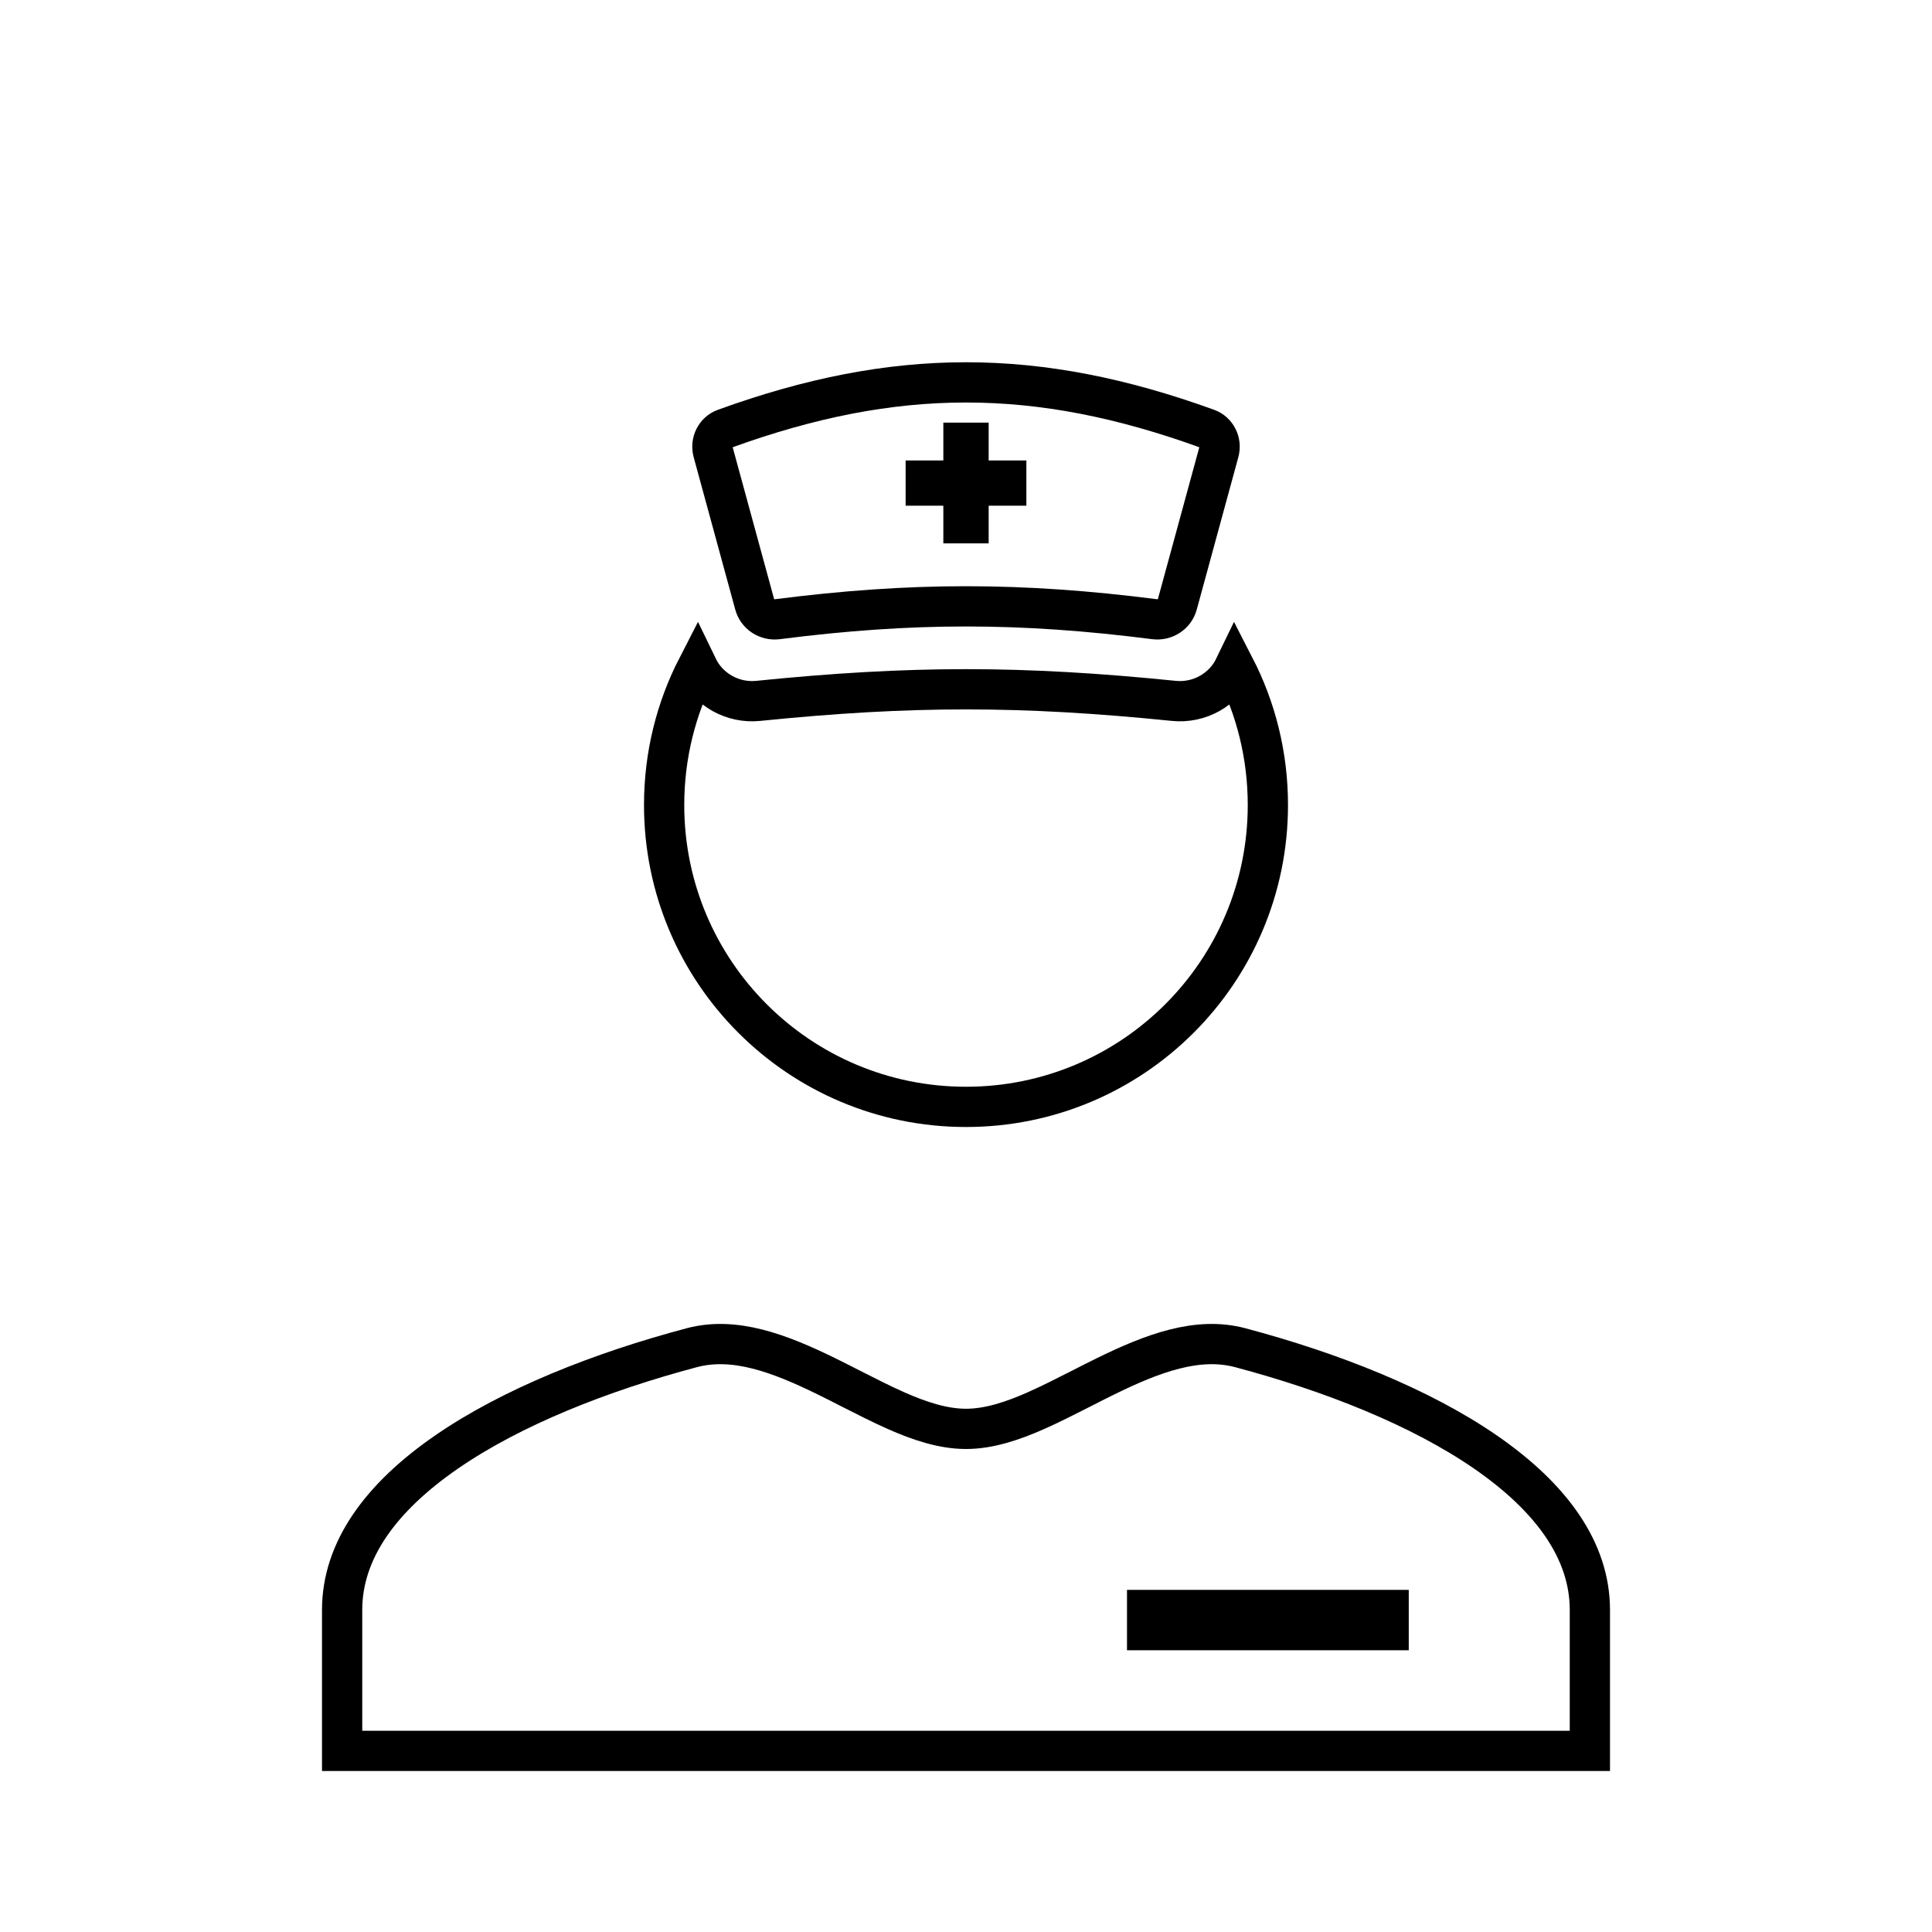 <svg width="48" height="48" viewBox="0 0 48 48" fill="none" xmlns="http://www.w3.org/2000/svg">
<path d="M16.5 20C16.5 18.764 16.798 17.599 17.327 16.571C17.601 17.139 18.206 17.478 18.839 17.413C22.622 17.029 25.378 17.029 29.161 17.413C29.794 17.478 30.399 17.139 30.673 16.571C31.202 17.599 31.5 18.764 31.5 20C31.5 24.144 28.144 27.5 24 27.5C19.856 27.5 16.5 24.144 16.5 20ZM8.5 43.5V40C8.5 38.519 9.457 37.206 11.09 36.078C12.715 34.957 14.919 34.086 17.188 33.483C18.244 33.203 19.352 33.614 20.543 34.199C20.735 34.293 20.932 34.394 21.13 34.495C21.516 34.691 21.906 34.89 22.271 35.051C22.83 35.298 23.421 35.5 24 35.5C24.579 35.5 25.17 35.298 25.729 35.051C26.094 34.89 26.484 34.691 26.87 34.495C27.068 34.394 27.265 34.293 27.457 34.199C28.648 33.614 29.756 33.203 30.812 33.483C33.081 34.086 35.285 34.957 36.91 36.078C38.542 37.206 39.5 38.519 39.5 40V43.5H8.5ZM18.004 10.652C22.238 9.116 25.762 9.116 29.996 10.652C30.219 10.733 30.351 10.98 30.283 11.229L29.25 15.015C29.185 15.256 28.946 15.417 28.686 15.384C25.357 14.958 22.643 14.958 19.314 15.384C19.054 15.417 18.815 15.256 18.75 15.015L17.717 11.229C17.649 10.98 17.781 10.733 18.004 10.652Z" stroke="black"/>
<path d="M28.5 40.5V40H34.5V40.5H28.5Z" stroke="black"/>
<path d="M24.563 12.064H24.063V12.564V13H23.937V12.564V12.064H23.437H23V11.94H23.437H23.937V11.44V11H24.063V11.44V11.94H24.563H25V12.064H24.563Z" stroke="black"/>
</svg>
